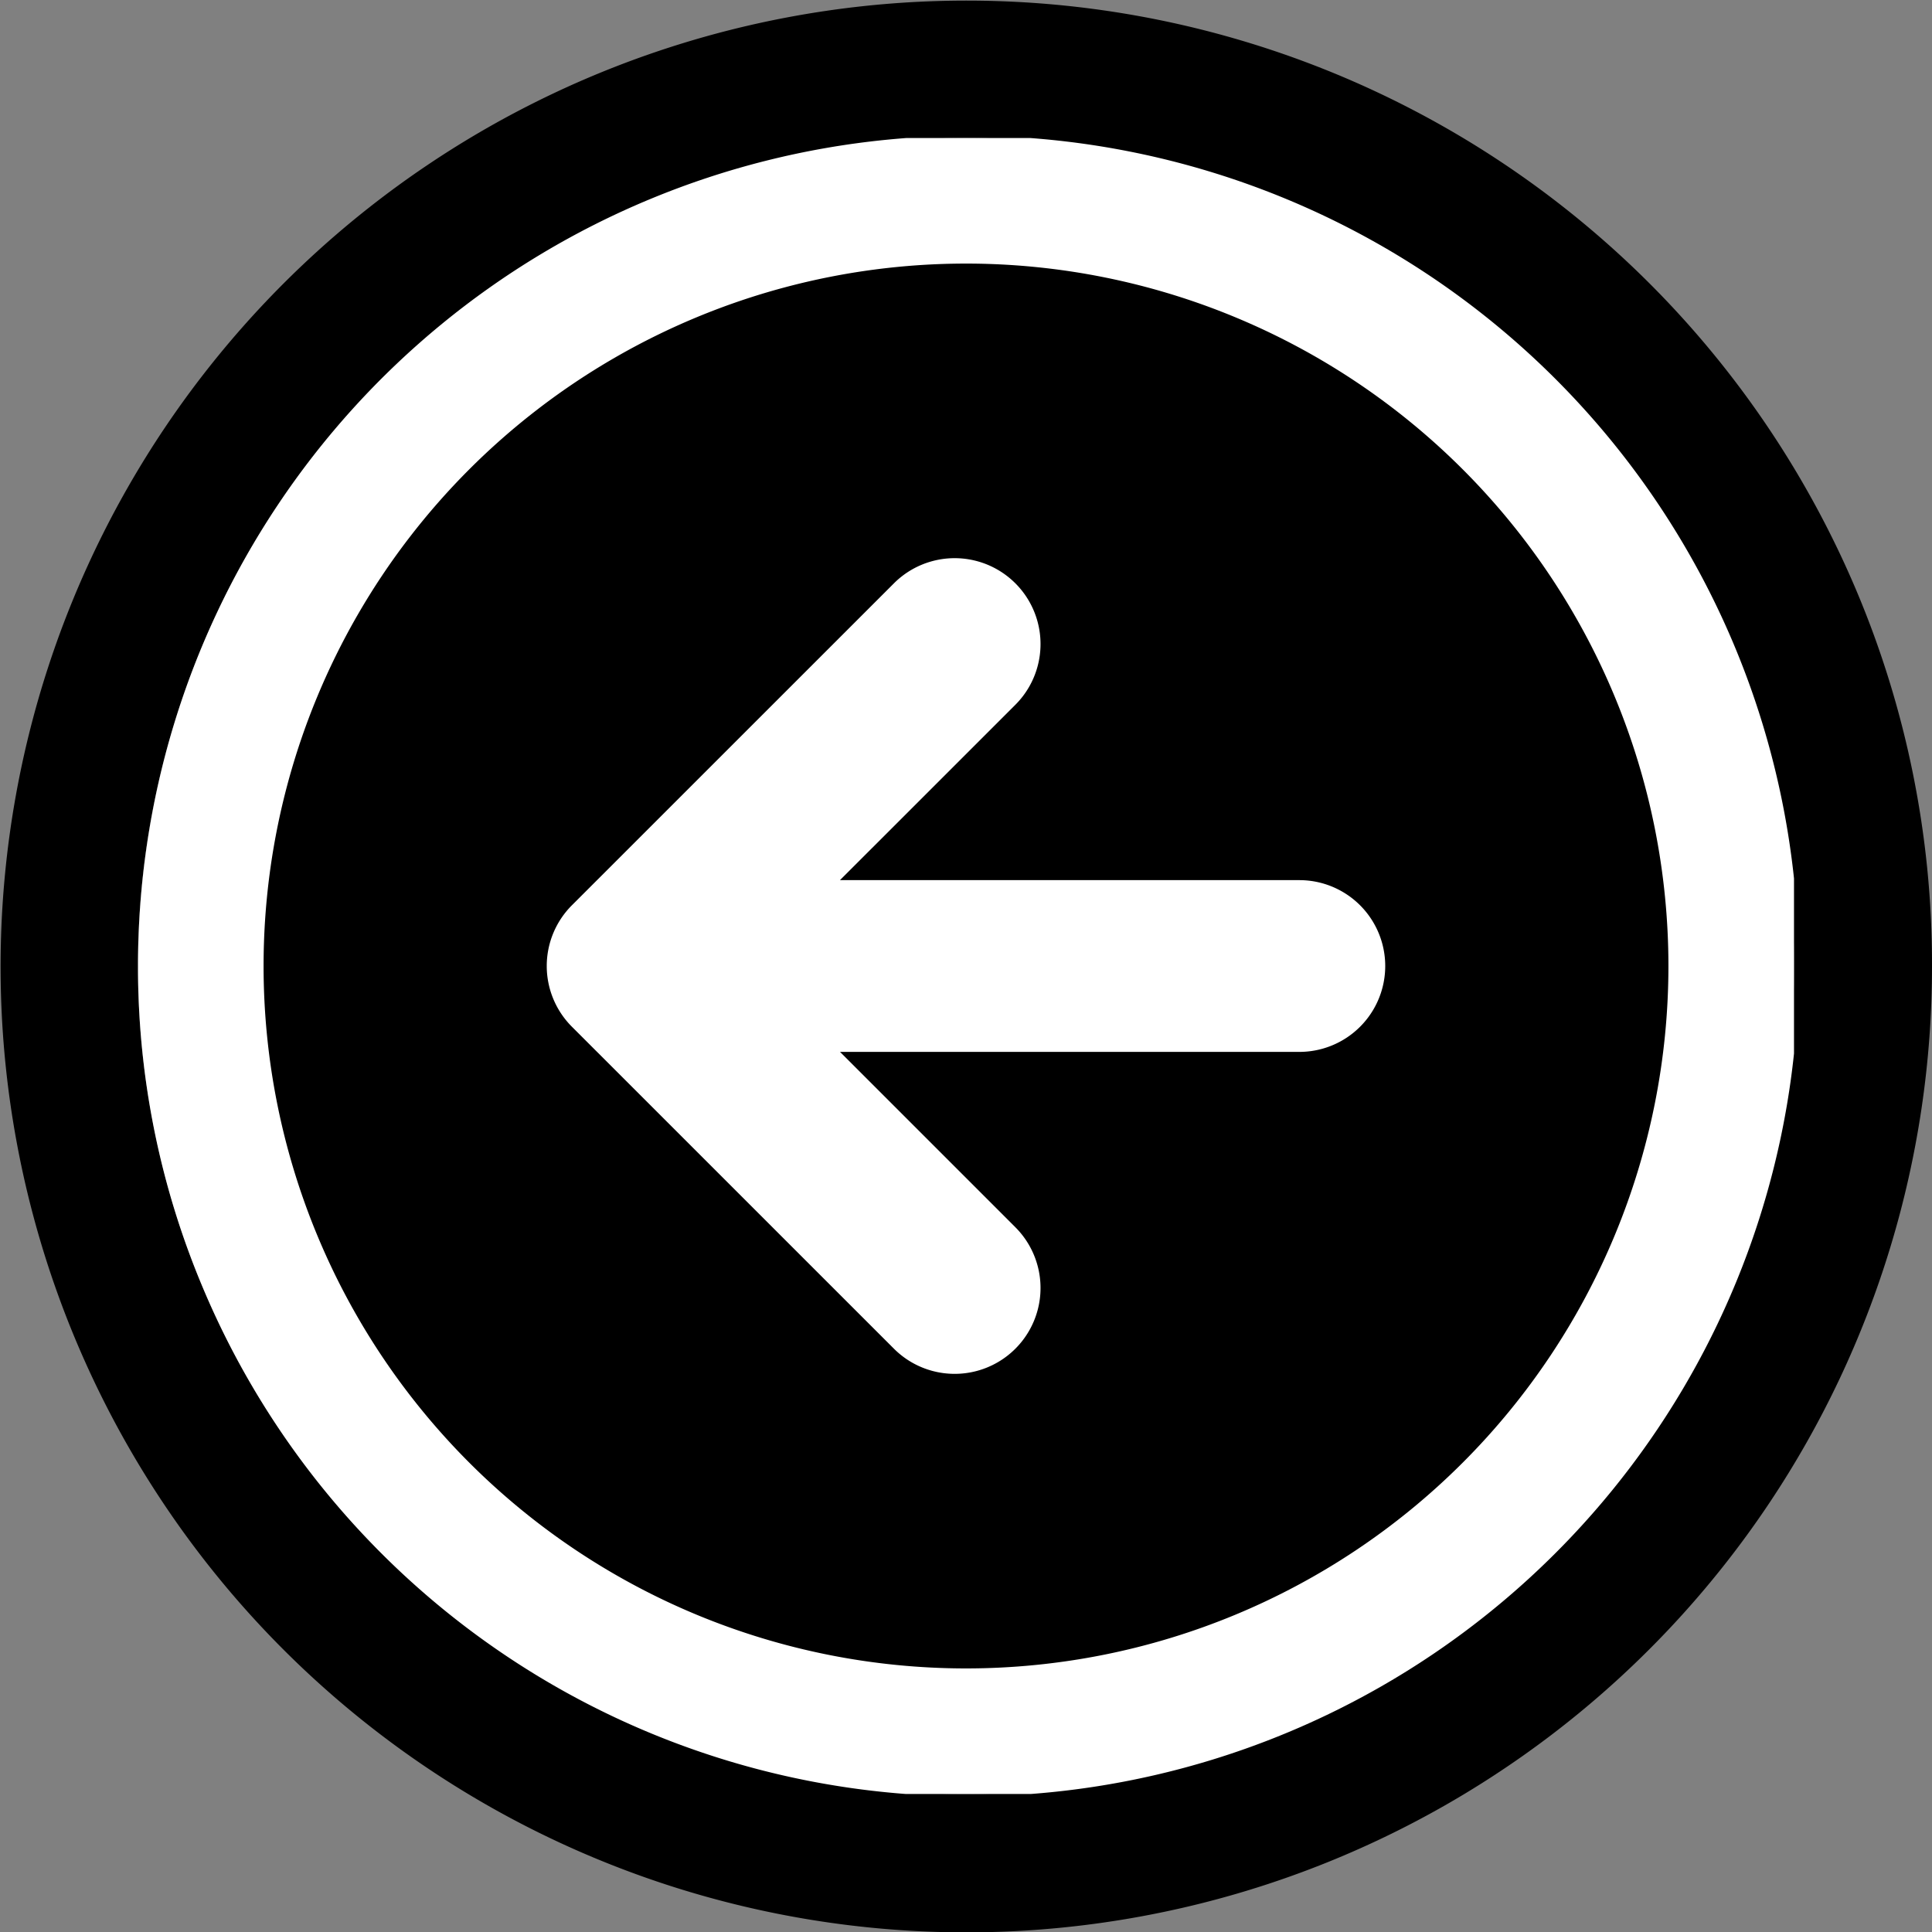<svg xmlns="http://www.w3.org/2000/svg" xmlns:xlink="http://www.w3.org/1999/xlink" width="70" height="70" viewBox="0 0 70 70">
  <rect x="0" y="0" width="70" height="70" fill="#808080" stroke="none"/>
  <defs>
    <clipPath id="clip-path">
      <rect id="Rectangle_9" data-name="Rectangle 9" width="60" height="60"/>
    </clipPath>
  </defs>
  <g id="Group_2860" data-name="Group 2860" transform="translate(-425 -5016)">
    <circle id="Ellipse_1" data-name="Ellipse 1" cx="30" cy="30" r="30" transform="translate(490 5021) rotate(90)"/>
    <path id="楕円形_1_-_アウトライン" data-name="楕円形 1 - アウトライン" d="M30,0A30,30,0,1,0,60,30,30,30,0,0,0,30,0m0-5A34.991,34.991,0,0,1,54.749,54.749a35,35,0,1,1-38.374-57A34.786,34.786,0,0,1,30-5Z" transform="translate(490 5021) rotate(90)"/>
    <g id="ベクトルスマートオブジェクト" transform="translate(490 5021) rotate(90)">
      <g id="ベクトルスマートオブジェクト-2" data-name="ベクトルスマートオブジェクト" transform="translate(60) rotate(90)">
        <g id="Group_18" data-name="Group 18">
          <g id="Group_17" data-name="Group 17" clip-path="url(#clip-path)">
            <path id="Path_20" data-name="Path 20" d="M17.8.911a3.111,3.111,0,0,0-4.4,4.4l6.354,6.354H3.111a3.111,3.111,0,1,0,0,6.223H19.756L13.4,24.242a3.111,3.111,0,1,0,4.4,4.4L29.468,16.977a3.111,3.111,0,0,0,0-4.4Z" transform="translate(14.811 15.223)" fill="#fff"/>
            <path id="Path_21" data-name="Path 21" d="M57.641,18.321A30.084,30.084,0,1,0,60,30a29.894,29.894,0,0,0-2.359-11.679M30,55.45A25.45,25.45,0,1,1,55.45,30,25.45,25.45,0,0,1,30,55.45" fill="#fff"/>
          </g>
        </g>
      </g>
    </g>
  </g>
</svg>
